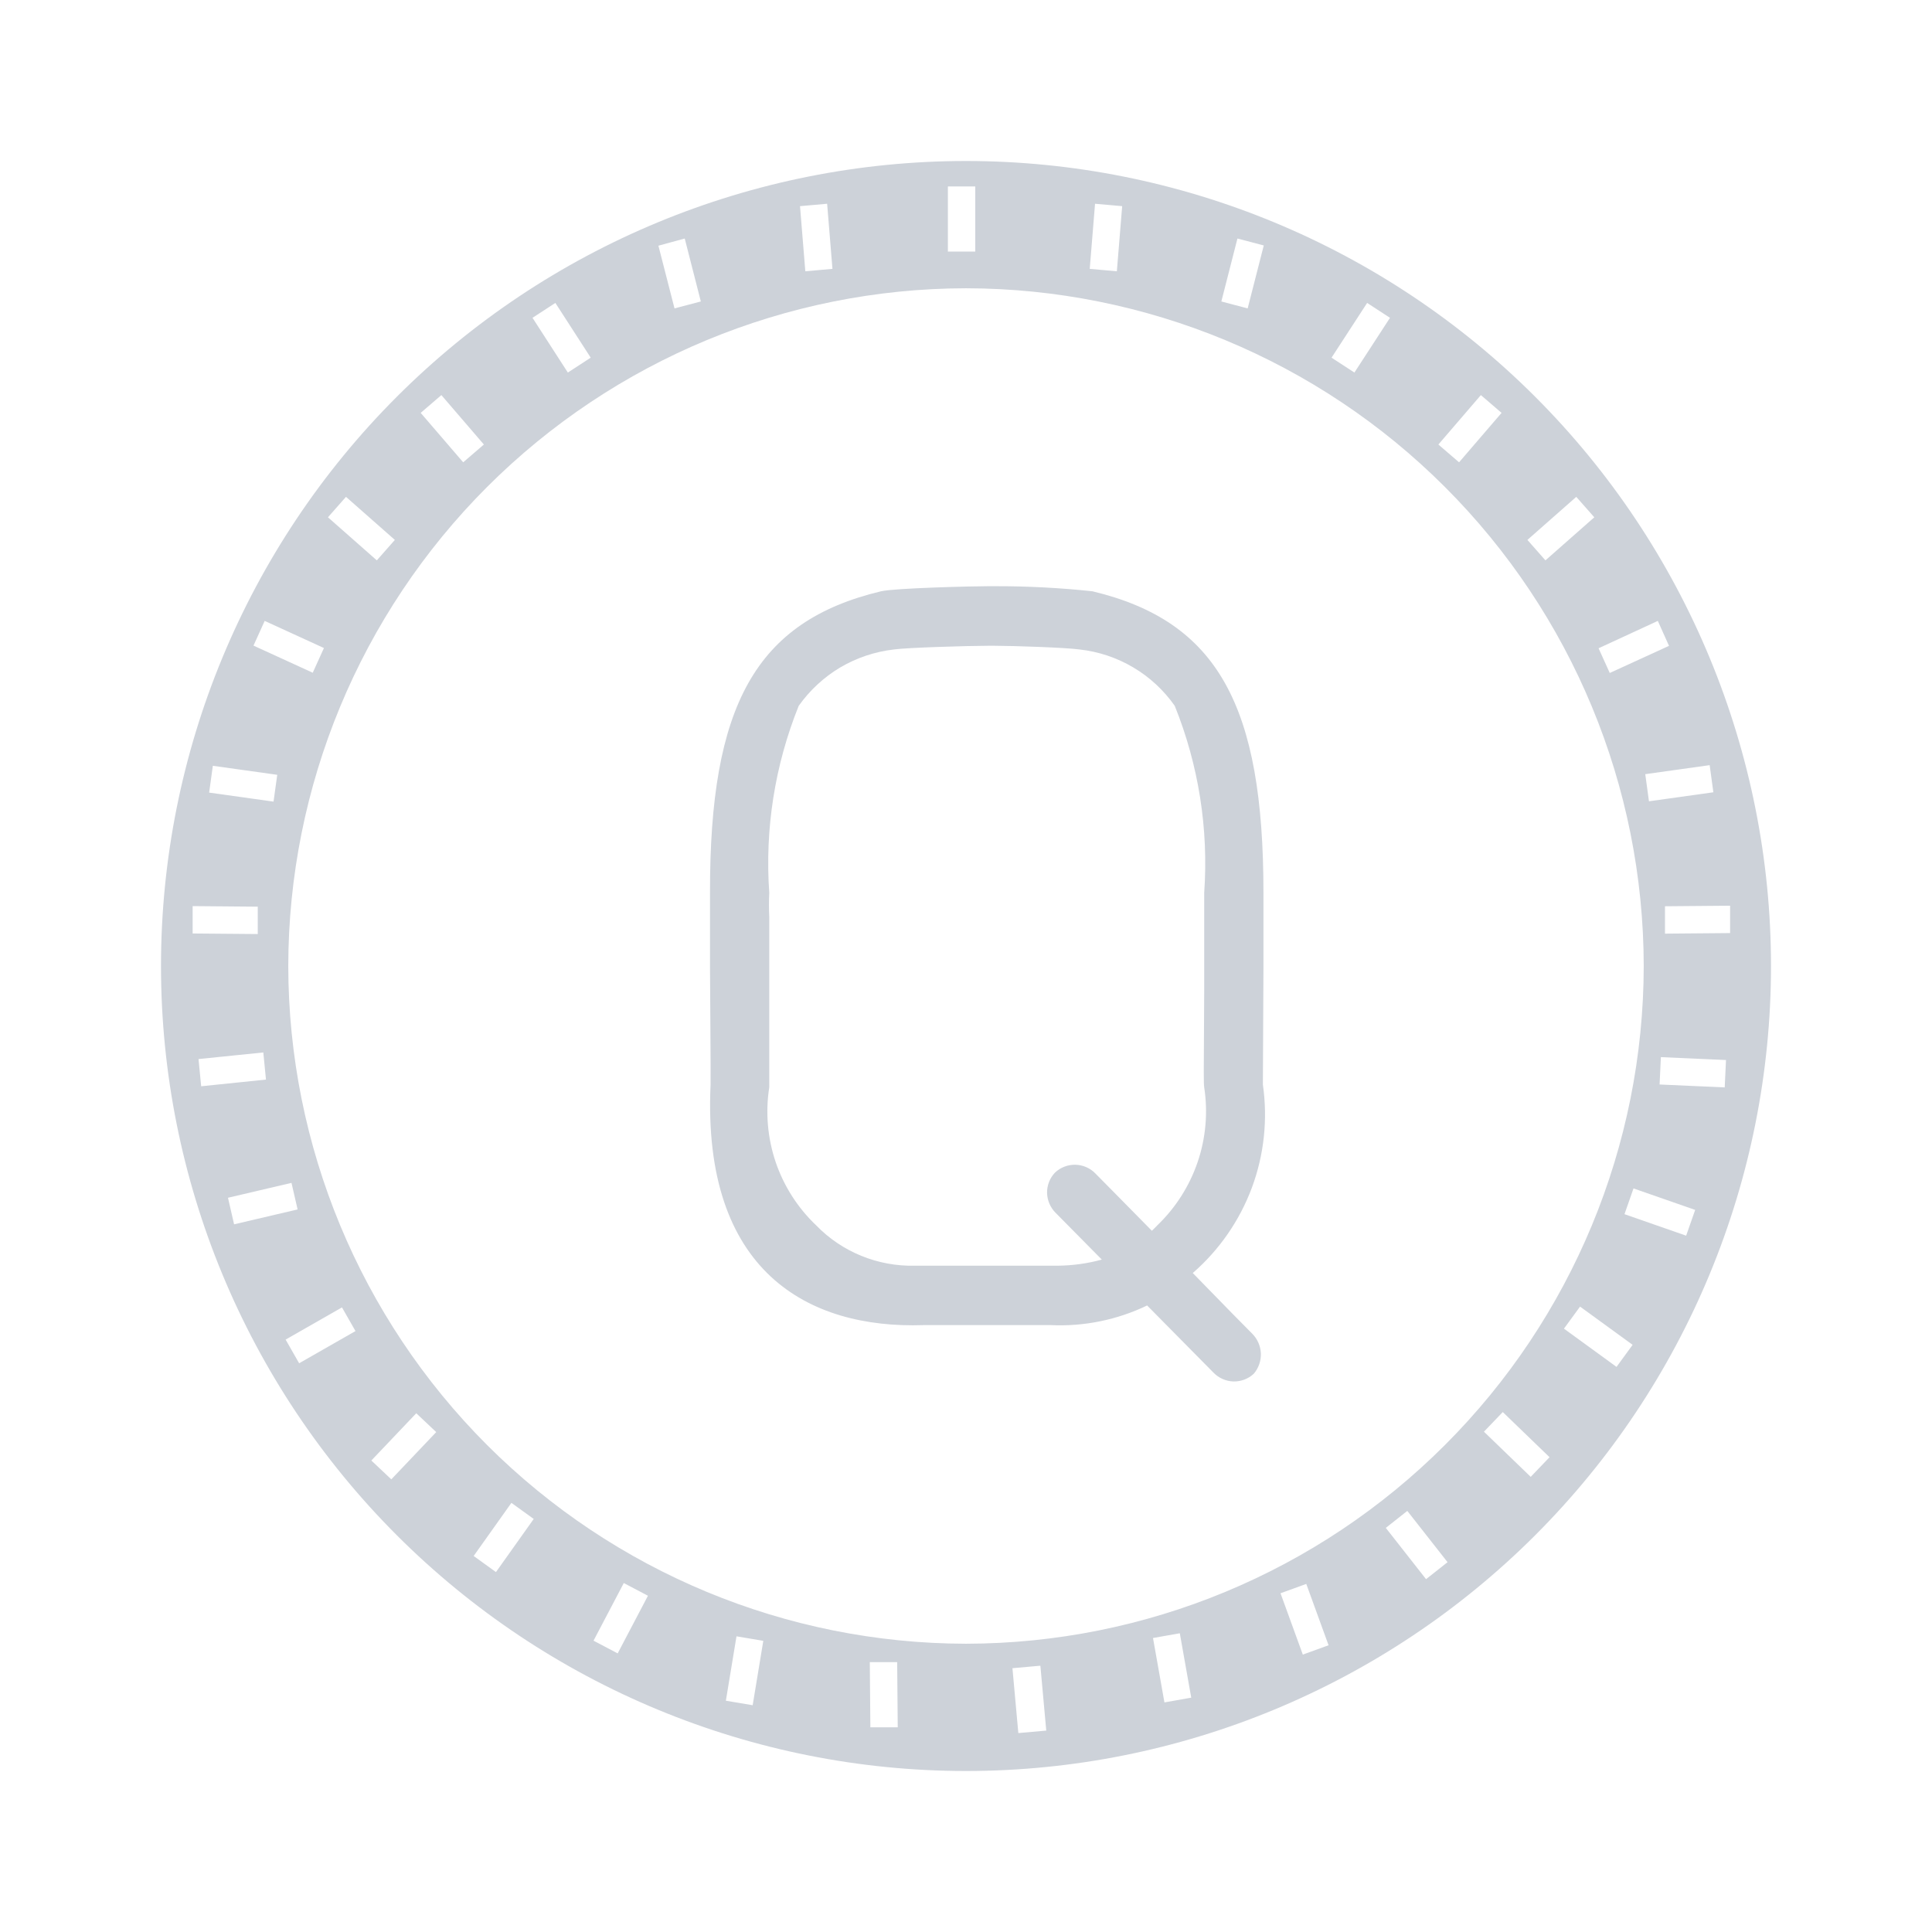 <svg width="24" height="24" viewBox="0 0 24 24" fill="none" xmlns="http://www.w3.org/2000/svg">
<path d="M12 2C9.348 2 6.804 3.054 4.929 4.929C3.054 6.804 2 9.348 2 12C2 14.652 3.054 17.196 4.929 19.071C6.804 20.946 9.348 22 12 22C14.652 22 17.196 20.946 19.071 19.071C20.946 17.196 22 14.652 22 12C22 9.348 20.946 6.804 19.071 4.929C17.196 3.054 14.652 2 12 2ZM21.492 11.591L20.683 11.598V11.258L21.492 11.251V11.591ZM21.284 9.842L20.484 9.954L20.438 9.617L21.238 9.505L21.284 9.842ZM20.594 7.713L20.733 8.023L19.997 8.36L19.858 8.053L20.594 7.713ZM19.581 6.172L19.805 6.426L19.198 6.961L18.974 6.707L19.581 6.172ZM18.396 4.908L18.653 5.129L18.125 5.743L17.868 5.522L18.396 4.908ZM16.983 3.763L17.267 3.948L16.825 4.628L16.541 4.443L16.983 3.763ZM15.372 2.963L15.699 3.049L15.499 3.831L15.172 3.745L15.372 2.963ZM13.603 2.531L13.94 2.561L13.874 3.37L13.537 3.34L13.603 2.531ZM11.775 2.316H12.115V3.125H11.775V2.316ZM10.275 2.531L10.341 3.34L10.004 3.37L9.938 2.561L10.275 2.531ZM8.506 2.963L8.706 3.745L8.379 3.831L8.179 3.052L8.506 2.963ZM6.899 3.763L7.338 4.443L7.054 4.628L6.615 3.948L6.899 3.763ZM5.483 4.908L6.011 5.522L5.754 5.743L5.226 5.129L5.483 4.908ZM4.298 6.172L4.905 6.707L4.681 6.961L4.074 6.426L4.298 6.172ZM3.288 7.713L4.024 8.05L3.885 8.357L3.149 8.02L3.288 7.713ZM2.644 9.513L3.444 9.625L3.398 9.958L2.598 9.846L2.644 9.513ZM2.393 11.256L3.202 11.263V11.603L2.393 11.596V11.256ZM2.466 13.156L3.271 13.074L3.304 13.411L2.499 13.494L2.466 13.156ZM2.832 14.879L3.621 14.694L3.697 15.024L2.908 15.209L2.832 14.879ZM3.716 16.935L3.548 16.641L4.248 16.241L4.416 16.535L3.716 16.935ZM4.861 18.377L4.613 18.143L5.171 17.556L5.419 17.79L4.861 18.377ZM6.161 19.529L5.884 19.329L6.353 18.669L6.63 18.869L6.161 19.529ZM7.673 20.539L7.373 20.381L7.749 19.665L8.049 19.823L7.673 20.539ZM9.35 21.183L9.017 21.127L9.149 20.327L9.482 20.383L9.35 21.183ZM10.812 21.457L10.805 20.648H11.145L11.152 21.457H10.812ZM3.581 12C3.584 9.768 4.472 7.629 6.05 6.05C7.629 4.472 9.768 3.584 12 3.581C14.232 3.584 16.372 4.472 17.95 6.05C19.529 7.628 20.416 9.768 20.419 12C20.416 14.232 19.529 16.372 17.95 17.95C16.372 19.529 14.232 20.416 12 20.419C9.768 20.416 7.629 19.528 6.05 17.95C4.472 16.371 3.584 14.232 3.581 12ZM12.66 21.528H12.65L12.577 20.723L12.914 20.693H12.924L12.997 21.498L12.66 21.528ZM14.465 21.148L14.323 20.348L14.656 20.289L14.798 21.089L14.465 21.148ZM16.184 20.554L15.907 19.792L16.227 19.676L16.504 20.438L16.184 20.554ZM17.715 19.617L17.215 18.98L17.482 18.769L17.982 19.406L17.715 19.617ZM19.015 18.346L18.434 17.785L18.668 17.541L19.249 18.102L19.015 18.346ZM20.081 16.98L19.428 16.505L19.628 16.231L20.281 16.706L20.081 16.98ZM20.946 15.35L20.18 15.083L20.292 14.763L21.058 15.03L20.946 15.35ZM21.425 13.508L20.616 13.472L20.632 13.132L21.441 13.168L21.425 13.508Z" fill="#cdd2d9"/>
<path d="M15.556 16.568L15.305 16.314L14.817 15.814C15.146 15.528 15.398 15.164 15.551 14.755C15.703 14.346 15.75 13.906 15.688 13.474C15.688 13.374 15.695 12.124 15.695 12.025C15.695 11.926 15.695 11.183 15.695 11.088C15.695 8.771 15.131 7.718 13.57 7.345C13.166 7.302 12.761 7.281 12.355 7.282H12.272C12.087 7.282 11.12 7.305 10.945 7.345C9.384 7.718 8.816 8.767 8.82 11.088C8.82 11.188 8.82 11.93 8.82 12.025C8.82 12.12 8.83 13.375 8.827 13.474C8.721 15.797 10.042 16.51 11.474 16.461H13.055C13.467 16.48 13.878 16.396 14.25 16.217L14.824 16.798L15.075 17.052C15.14 17.119 15.229 17.158 15.322 17.161C15.416 17.163 15.507 17.129 15.575 17.065C15.635 16.995 15.666 16.905 15.663 16.813C15.659 16.721 15.621 16.633 15.556 16.568ZM13.14 15.723H11.361C11.134 15.728 10.909 15.686 10.698 15.6C10.488 15.514 10.298 15.386 10.14 15.223C9.911 15.006 9.738 14.736 9.636 14.437C9.535 14.138 9.507 13.819 9.556 13.507C9.556 13.444 9.556 13.441 9.556 12.312V11.391C9.551 11.291 9.551 11.191 9.556 11.091C9.5 10.299 9.625 9.505 9.922 8.768C10.059 8.575 10.235 8.412 10.438 8.291C10.642 8.171 10.869 8.095 11.104 8.068C11.256 8.045 12.038 8.022 12.272 8.022H12.355C12.589 8.022 13.255 8.045 13.411 8.068C13.646 8.094 13.874 8.17 14.078 8.291C14.281 8.411 14.457 8.574 14.593 8.768C14.89 9.505 15.015 10.299 14.959 11.091C14.959 11.144 14.959 11.008 14.959 11.391V12.312C14.952 13.441 14.952 13.444 14.959 13.507C15.007 13.819 14.979 14.138 14.877 14.437C14.775 14.735 14.603 15.005 14.375 15.223C14.352 15.246 14.332 15.269 14.309 15.289L13.857 14.83L13.606 14.576C13.541 14.509 13.452 14.471 13.358 14.469C13.265 14.467 13.174 14.502 13.106 14.566C13.041 14.634 13.006 14.724 13.007 14.817C13.009 14.911 13.047 15 13.113 15.066L13.364 15.32L13.687 15.647C13.509 15.696 13.325 15.721 13.14 15.723Z" fill="#cdd2d9"/>
</svg>
